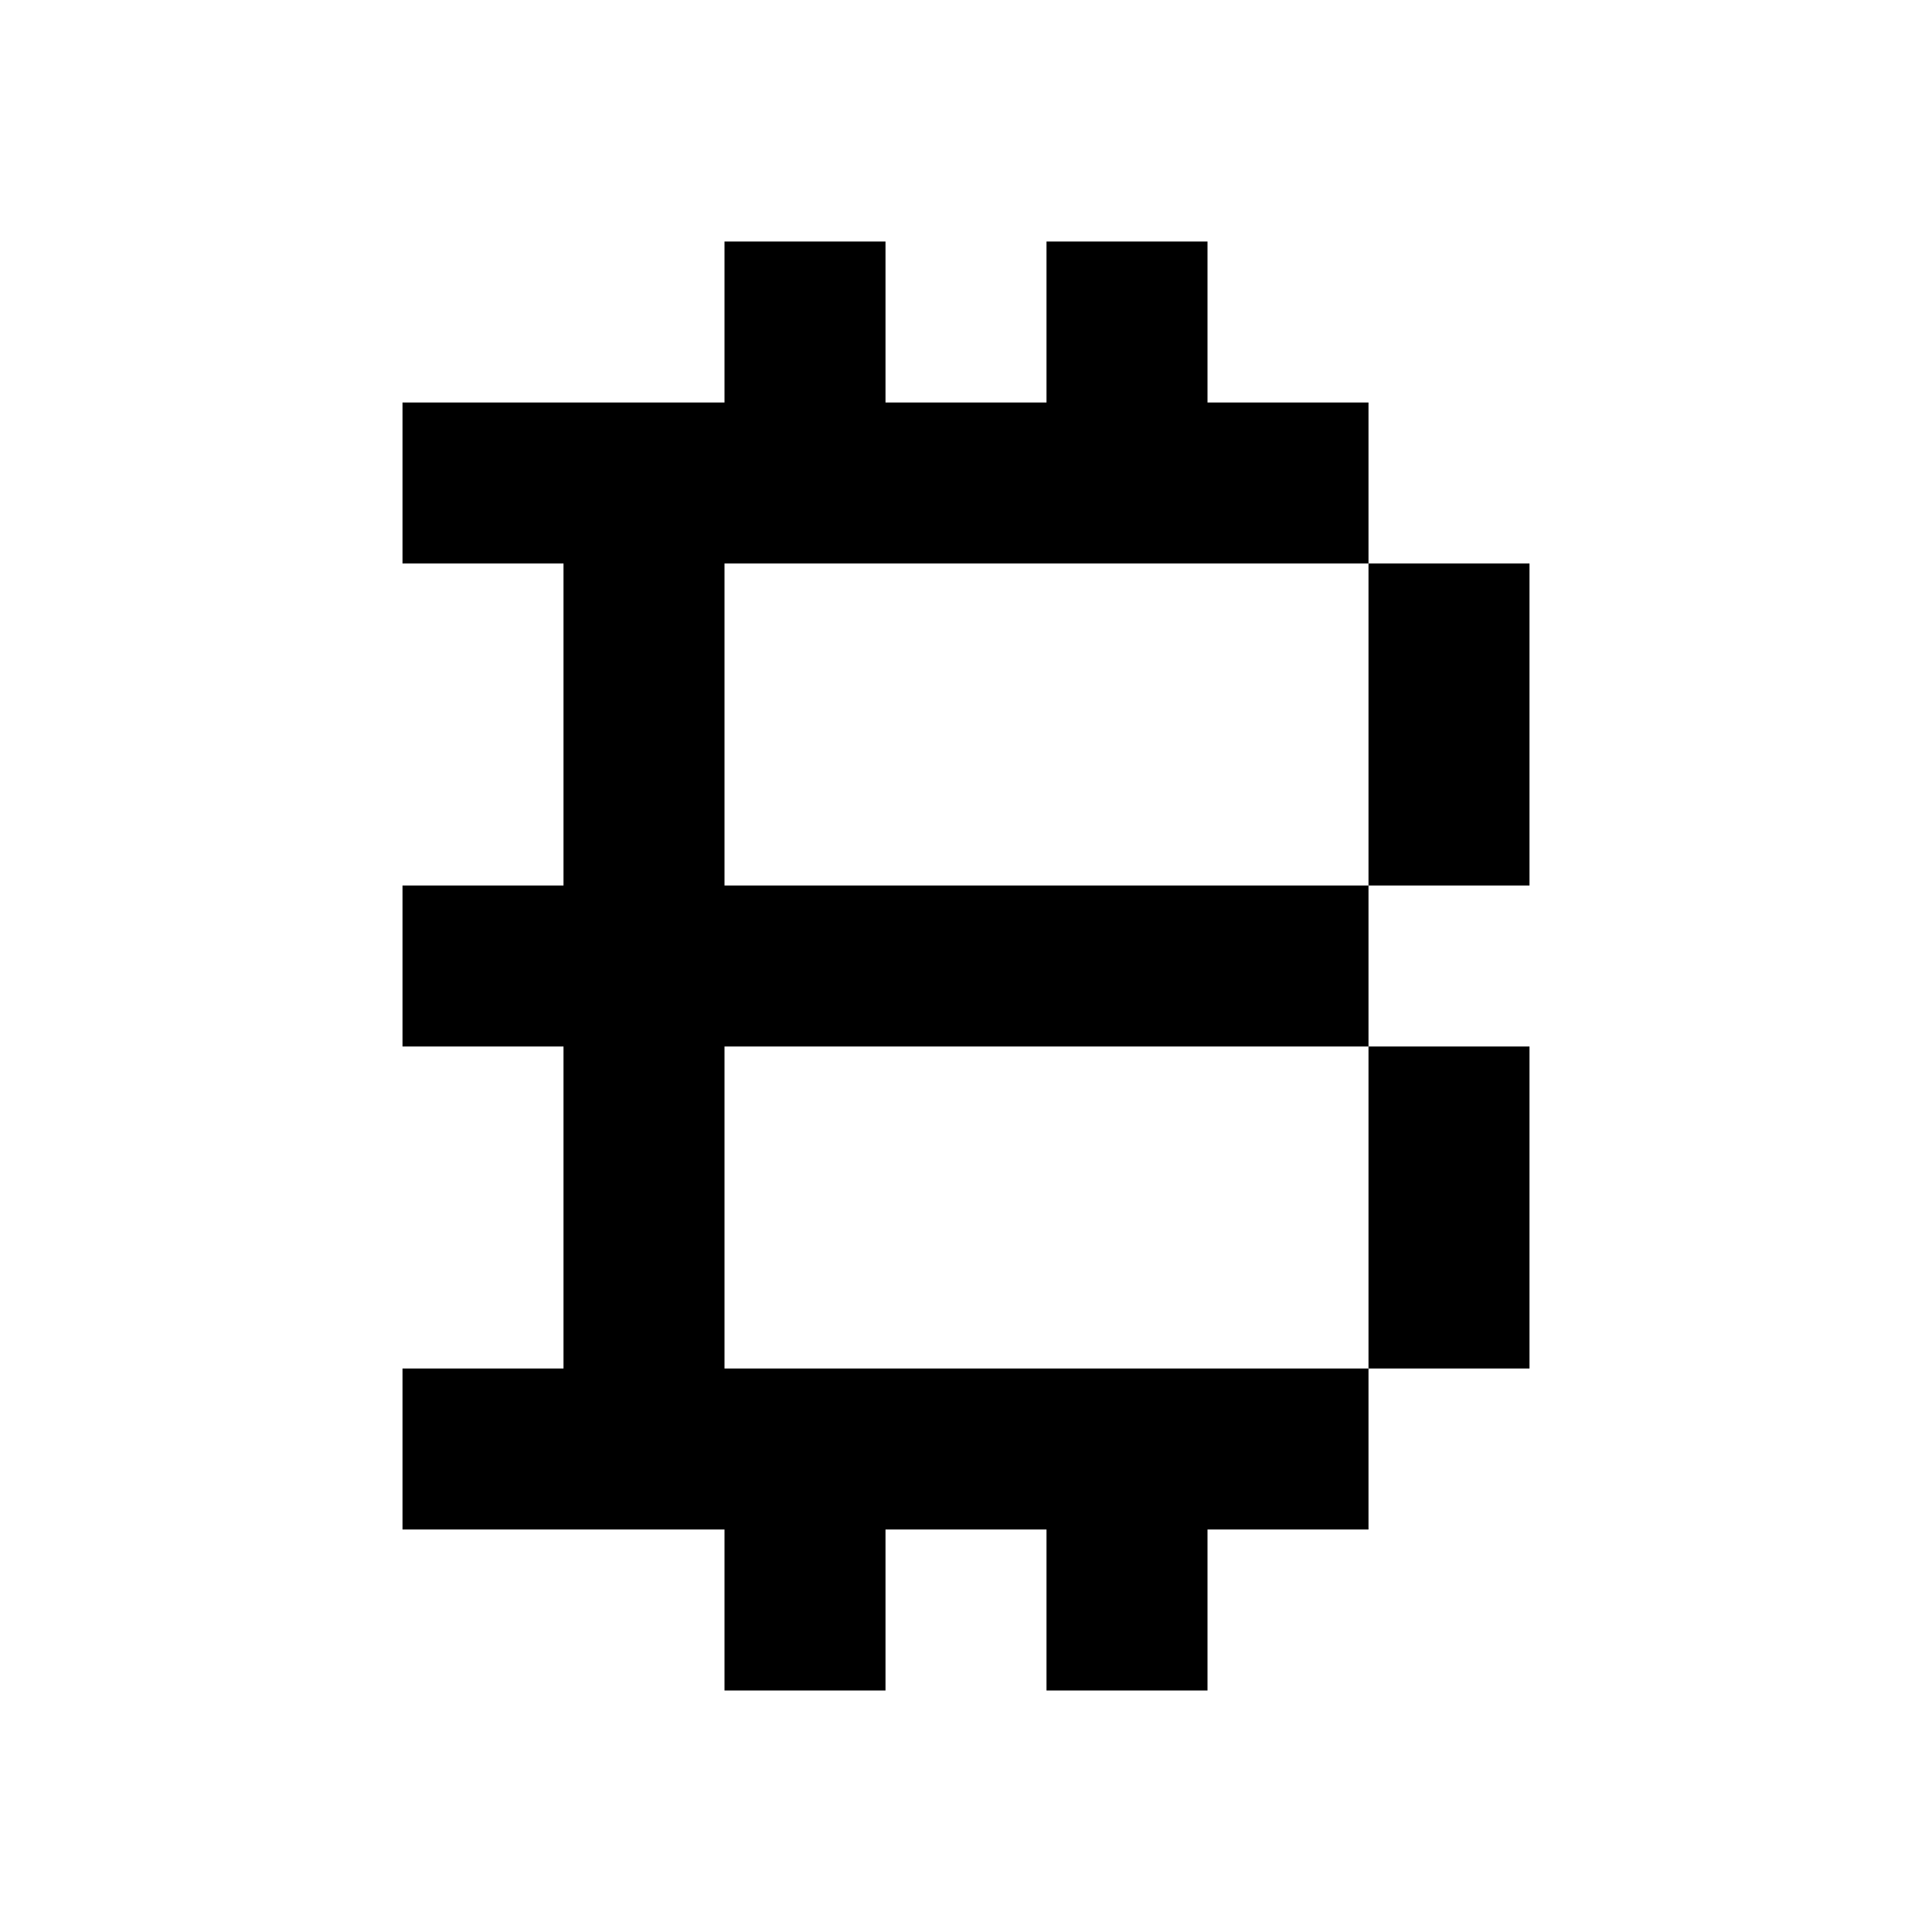 <svg width="24" height="24" viewBox="0 0 24 24" fill="none" xmlns="http://www.w3.org/2000/svg">
<path fill-rule="evenodd" clip-rule="evenodd" d="M13 3H15V5H17V7H15H13H11H9V11H17V13H9V17H11H13H15H17V19H15V21H13V19H11V21H9V19H7H5V17H7V13H5V11H7V7H5V5H7H9V3H11V5H13V3ZM17 17V13H19V17H17ZM17 11V7H19V11H17Z" fill="black"/>
</svg>
